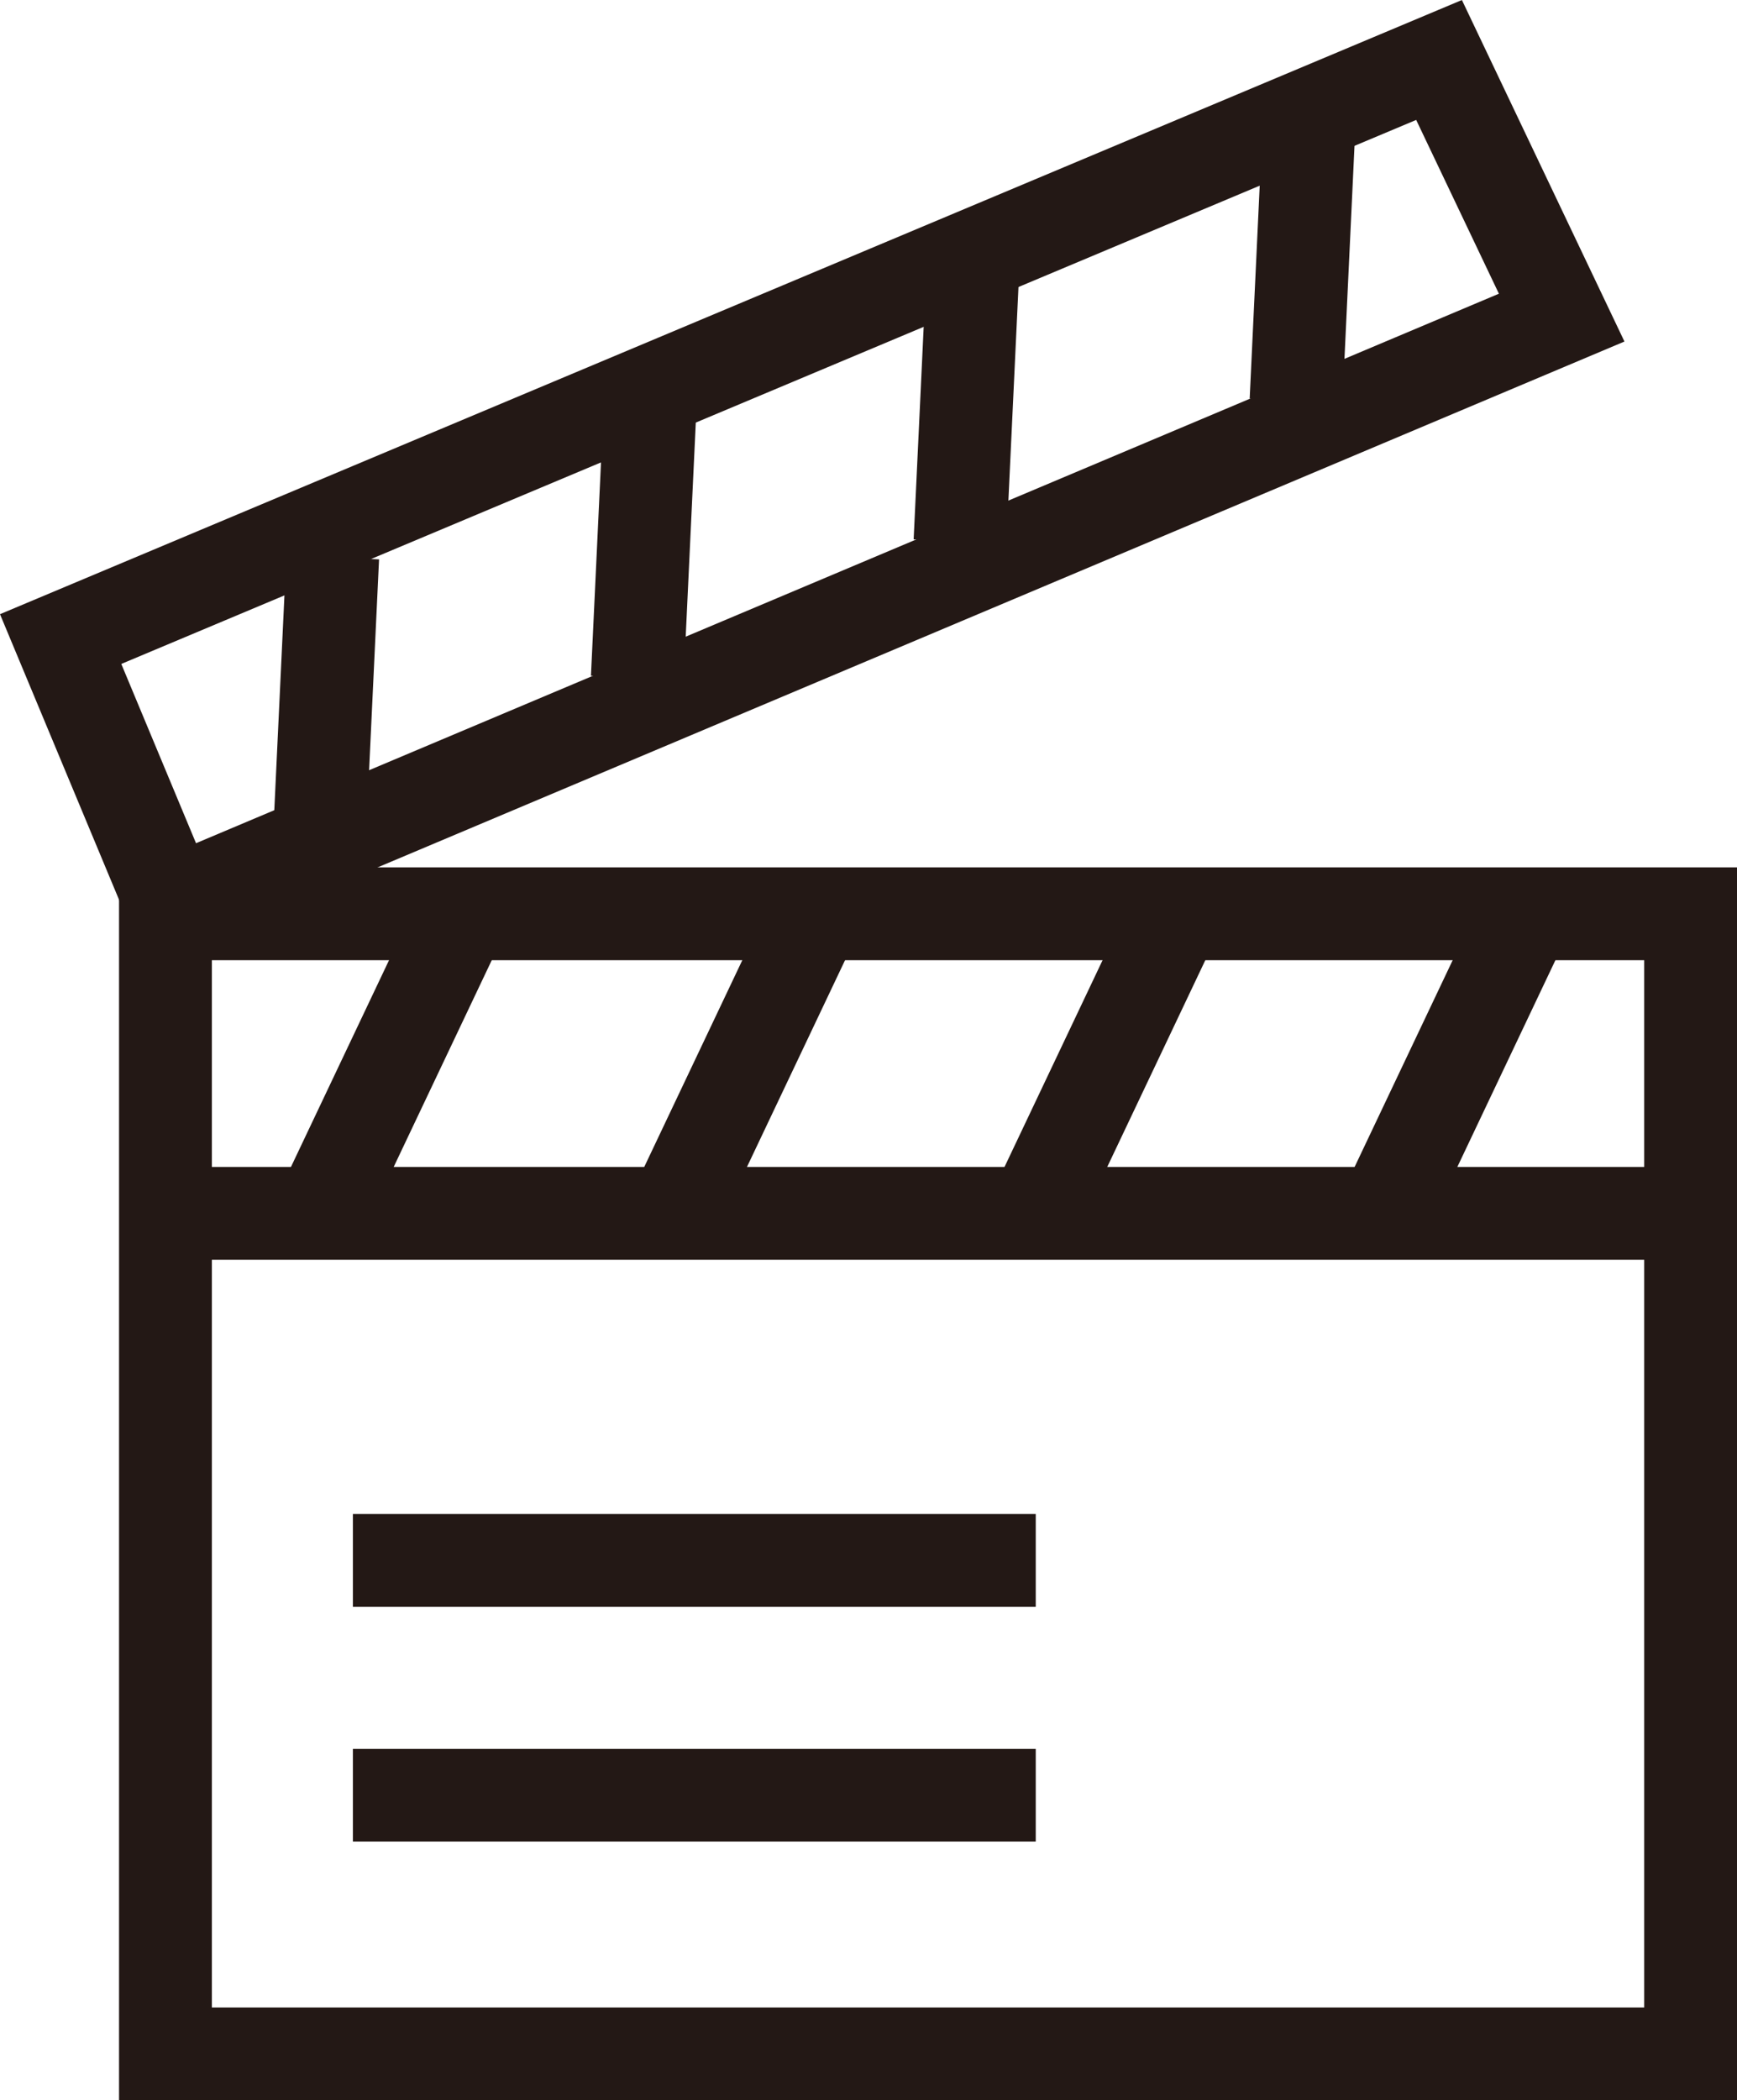 <svg id="圖層_1" data-name="圖層 1" xmlns="http://www.w3.org/2000/svg" viewBox="0 0 823.5 995.26">
    <defs>
        <style>.cls-1{fill:none;stroke:#231815;stroke-miterlimit:10;stroke-width:44px;}</style>
    </defs>
    <title>movieIcon</title>
    <path class="cls-1" d="M206,449.73,153.62,324.14,807.11,49.73l58.14,122.09Z" transform="translate(-124.87 -21.31)"/><line class="cls-1" x1="307.95" y1="198.02" x2="302.14" y2="321.28"/><line class="cls-1" x1="157.73" y1="264.04" x2="151.91" y2="387.29"/><line class="cls-1" x1="460.95" y1="133.37" x2="455.13" y2="256.62"/><line class="cls-1" x1="620.25" y1="66.66" x2="614.44" y2="189.91"/>
    <path class="cls-1" d="M507.28,463.39,450.09,583.9" transform="translate(-124.87 -21.31)"/>
    <path class="cls-1" d="M678.08,463.39q-28.59,60.26-57.19,120.51" transform="translate(-124.87 -21.31)"/>
    <path class="cls-1" d="M844.06,463.39q-28.6,60.26-57.19,120.51" transform="translate(-124.87 -21.31)"/>
    <path class="cls-1" d="M339.79,463.39Q311.2,523.65,282.6,583.9" transform="translate(-124.87 -21.31)"/><rect class="cls-1" x="78.44" y="433.01" width="723.06" height="540.26"/>
    <path class="cls-1" d="M220.68,596.28H910" transform="translate(-124.87 -21.31)"/>
    <path class="cls-1" d="M292.17,760.71H615.91" transform="translate(-124.87 -21.31)"/>
    <path class="cls-1" d="M292.17,872H615.91" transform="translate(-124.87 -21.31)"/>
</svg>